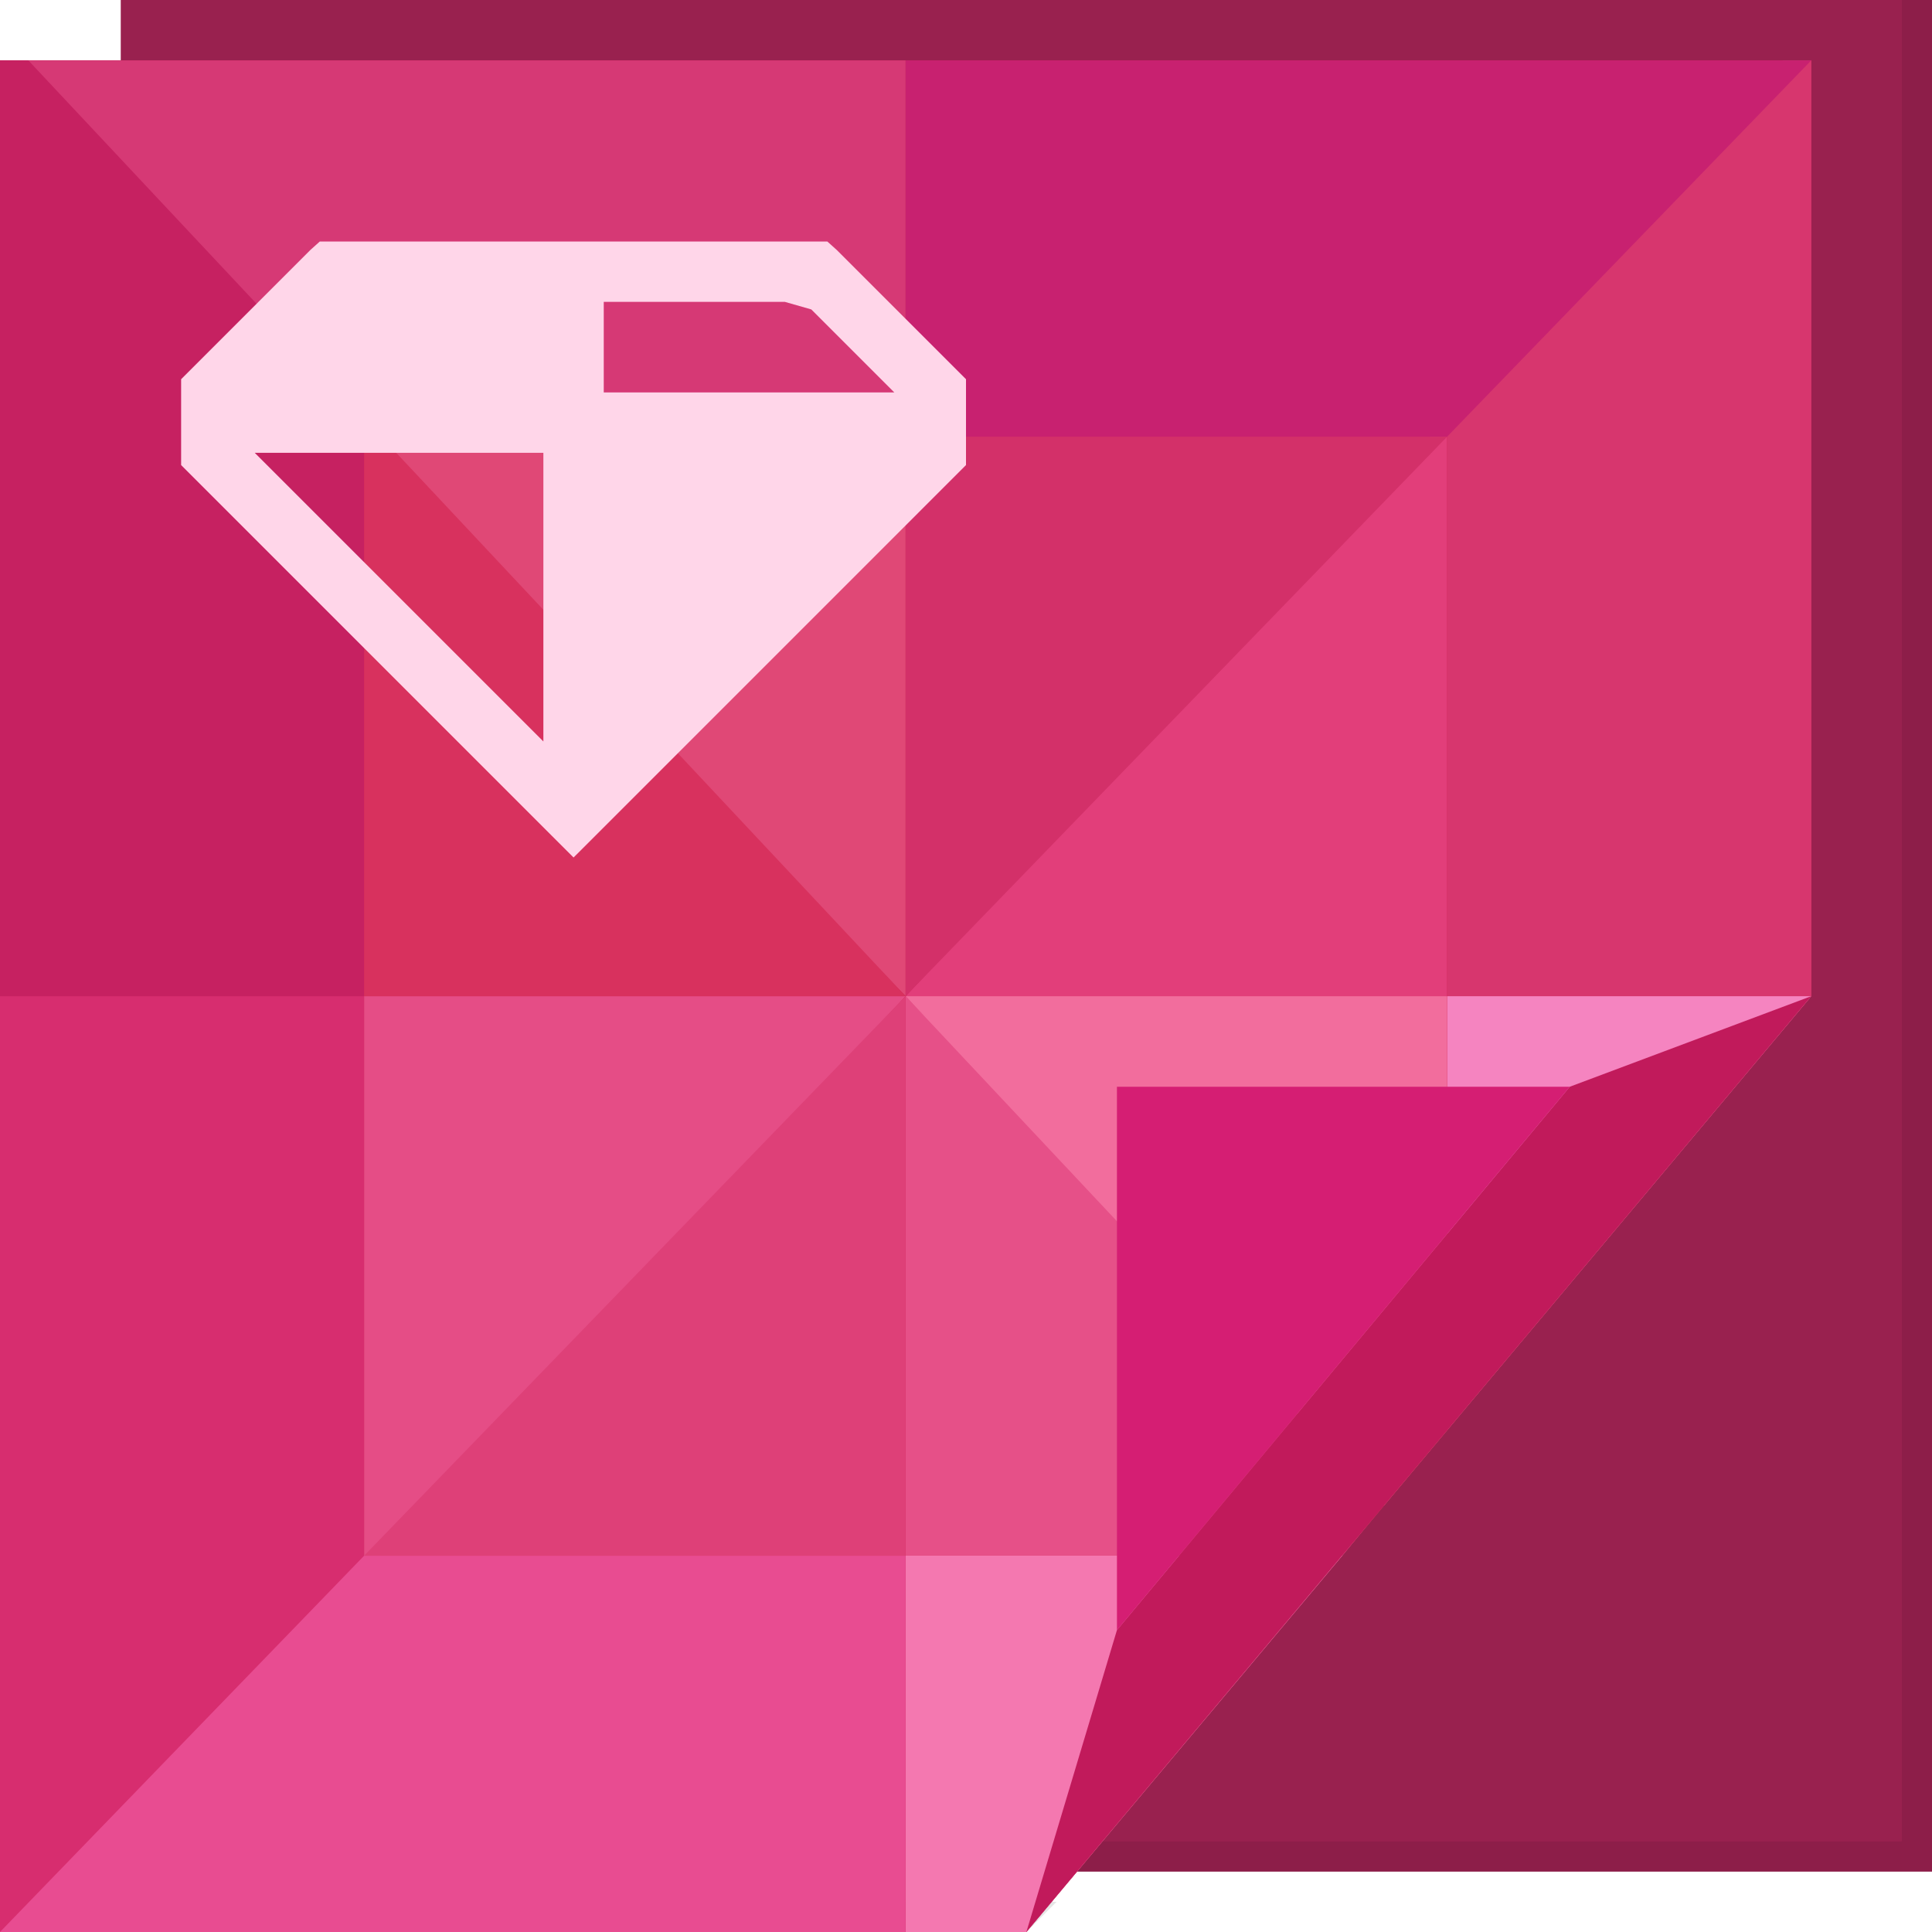 <?xml version="1.0" encoding="UTF-8" standalone="no"?>
<!-- Created with Inkscape (http://www.inkscape.org/) -->

<svg
   xmlns:dc="http://purl.org/dc/elements/1.1/"
   xmlns:cc="http://creativecommons.org/ns#"
   xmlns:rdf="http://www.w3.org/1999/02/22-rdf-syntax-ns#"
   xmlns:svg="http://www.w3.org/2000/svg"
   xmlns="http://www.w3.org/2000/svg"
   xmlns:xlink="http://www.w3.org/1999/xlink"
   xmlns:sodipodi="http://sodipodi.sourceforge.net/DTD/sodipodi-0.dtd"
   xmlns:inkscape="http://www.inkscape.org/namespaces/inkscape"
   version="1.1"
   width="64"
   height="64"
   id="svg13094"
   inkscape:version="0.48.4 r9939"
   sodipodi:docname="ruby-script.svg">
  <sodipodi:namedview
     pagecolor="#ffffff"
     bordercolor="#666666"
     borderopacity="1"
     objecttolerance="10"
     gridtolerance="10"
     guidetolerance="10"
     inkscape:pageopacity="0"
     inkscape:pageshadow="2"
     inkscape:window-width="1920"
     inkscape:window-height="1022"
     id="namedview84"
     showgrid="true"
     inkscape:zoom="10.429825"
     inkscape:cx="35.103663"
     inkscape:cy="31.74892"
     inkscape:window-x="-5"
     inkscape:window-y="23"
     inkscape:window-maximized="1"
     inkscape:current-layer="svg13094"
     inkscape:snap-bbox="true"
     inkscape:bbox-paths="true"
     inkscape:bbox-nodes="true"
     inkscape:snap-bbox-edge-midpoints="true"
     inkscape:snap-bbox-midpoints="true"
     inkscape:object-paths="true"
     inkscape:snap-intersection-paths="true"
     inkscape:object-nodes="true"
     inkscape:snap-smooth-nodes="true"
     inkscape:snap-midpoints="true"
     inkscape:snap-object-midpoints="true"
     inkscape:snap-center="true">
    <inkscape:grid
       type="xygrid"
       id="grid3038"
       empspacing="5"
       visible="true"
       enabled="true"
       snapvisiblegridlinesonly="true" />
  </sodipodi:namedview>
  <defs
     id="defs11">
    <linearGradient
       x1="48.918"
       y1="46.214"
       x2="32.67"
       y2="24"
       id="linearGradient3942"
       gradientUnits="userSpaceOnUse">
      <stop
         id="stop3988"
         style="stop-color:#e68262;stop-opacity:0.665"
         offset="0" />
      <stop
         id="stop3990"
         style="stop-color:#e1715d;stop-opacity:0"
         offset="1" />
    </linearGradient>
    <linearGradient
       x1="48.918"
       y1="46.214"
       x2="32.67"
       y2="24"
       id="linearGradient3103"
       xlink:href="#linearGradient3942"
       gradientUnits="userSpaceOnUse" />
  </defs>
  <path
     d="M 4,0 64,0 64,62 4,62 z"
     id="path3960"
     style="fill:#99214f;fill-rule:nonzero;fill-opacity:1" />
  <path
     d="M 63,0 V 61 H 4 v 1 H 64 V 0 h -1 z"
     id="path4299"
     style="fill:#000000;fill-opacity:0.079;fill-rule:nonzero" />
  <path
     d="M 0,2 60,2 60,33 34,64 0,64 z"
     id="path3101"
     style="fill:url(#linearGradient3103);fill-rule:nonzero" />
  <path
     style="color:#000000;fill:#c91949;fill-opacity:1;fill-rule:nonzero;stroke:none;stroke-width:1;marker:none;visibility:visible;display:inline;overflow:visible;enable-background:accumulate"
     id="path3106"
     d="M 0,2 60,2 60,33 34,64 0,64 z"
     inkscape:connector-curvature="0" />
  <path
     d="m 0,63 35,0 -1,1 -34,0 z"
     id="path4255"
     style="fill:#000000;fill-opacity:0.103;fill-rule:nonzero" />
  <path
     style="opacity:1;color:#000000;fill:#d72d6f;fill-opacity:1;fill-rule:nonzero;stroke:none;stroke-width:4;marker:none;visibility:visible;display:inline;overflow:visible;enable-background:accumulate"
     d="m 0,64 0,-31 12.062,0 0,18.535 0.562,0 L 0.938,64 0,64 z"
     id="path86093"
     inkscape:connector-curvature="0" />
  <path
     style="color:#000000;fill:#e54d86;fill-opacity:1;fill-rule:nonzero;stroke:none;stroke-width:4;marker:none;visibility:visible;display:inline;overflow:visible;enable-background:accumulate"
     d="m 12.062,51.535 0,-18.535 17.938,0 -17.375,18.535 -0.562,0 z"
     id="path86095"
     inkscape:connector-curvature="0" />
  <path
     style="opacity:1;color:#000000;fill:#d7366e;fill-opacity:1;fill-rule:nonzero;stroke:none;stroke-width:4;marker:none;visibility:visible;display:inline;overflow:visible;enable-background:accumulate"
     d="m 47.938,33 0,-18.535 -0.562,0 11.688,-12.465 0.938,0 0,31 -12.062,0 z"
     id="path86097"
     inkscape:connector-curvature="0" />
  <path
     style="opacity:1;color:#000000;fill:#e23e7a;fill-opacity:1;fill-rule:nonzero;stroke:none;stroke-width:4;marker:none;visibility:visible;display:inline;overflow:visible;enable-background:accumulate"
     d="m 30,33 17.375,-18.535 0.562,0 0,18.535 -17.938,0 z"
     id="path86099"
     inkscape:connector-curvature="0" />
  <path
     inkscape:connector-curvature="0"
     id="path86101"
     d="M 30,51.531 30,64 34,64 44.469,51.531 30,51.531 z"
     style="color:#000000;fill:#f478b0;fill-opacity:1;fill-rule:nonzero;stroke:none;stroke-width:4;marker:none;visibility:visible;display:inline;overflow:visible;enable-background:accumulate" />
  <path
     inkscape:connector-curvature="0"
     id="path86103"
     d="m 30,33 0,18.531 14.469,0 1.594,-1.938 L 30,33 z"
     style="opacity:1;color:#000000;fill:#e65088;fill-opacity:1;fill-rule:nonzero;stroke:none;stroke-width:4;marker:none;visibility:visible;display:inline;overflow:visible;enable-background:accumulate" />
  <path
     style="opacity:1;color:#000000;fill:#d63975;fill-opacity:1;fill-rule:nonzero;stroke:none;stroke-width:4;marker:none;visibility:visible;display:inline;overflow:visible;enable-background:accumulate"
     d="M 12.062,14.465 0,2 l 30,0 0,12.465 -17.938,0 z"
     id="path86105"
     inkscape:connector-curvature="0" />
  <path
     style="opacity:1;color:#000000;fill:#e04876;fill-opacity:1;fill-rule:nonzero;stroke:none;stroke-width:4;marker:none;visibility:visible;display:inline;overflow:visible;enable-background:accumulate"
     d="m 30,33 -17.938,-18.535 17.938,0 0,18.535 z"
     id="path86107"
     inkscape:connector-curvature="0" />
  <path
     style="opacity:1;color:#000000;fill:#c62161;fill-opacity:1;fill-rule:nonzero;stroke:none;stroke-width:4;marker:none;visibility:visible;display:inline;overflow:visible;enable-background:accumulate"
     d="m 0,33 0,-31 0.938,0 11.688,12.465 -0.562,0 0,18.535 -12.062,0 z"
     id="path86109"
     inkscape:connector-curvature="0" />
  <path
     style="opacity:1;color:#000000;fill:#d8315e;fill-opacity:1;fill-rule:nonzero;stroke:none;stroke-width:4;marker:none;visibility:visible;display:inline;overflow:visible;enable-background:accumulate"
     d="m 12.062,33 0,-18.535 0.562,0 17.375,18.535 -17.938,0 z"
     id="path86111"
     inkscape:connector-curvature="0" />
  <path
     inkscape:connector-curvature="0"
     id="path86113"
     d="m 47.938,33 0,14.375 L 60,33 47.938,33 z"
     style="color:#000000;fill:#f584c0;fill-opacity:1;fill-rule:nonzero;stroke:none;stroke-width:4;marker:none;visibility:visible;display:inline;overflow:visible;enable-background:accumulate" />
  <path
     inkscape:connector-curvature="0"
     id="path86115"
     d="m 30,33 15.844,16.875 2.094,-2.5 0,-14.375 L 30,33 z"
     style="color:#000000;fill:#f26d9d;fill-opacity:1;fill-rule:nonzero;stroke:none;stroke-width:4;marker:none;visibility:visible;display:inline;overflow:visible;enable-background:accumulate" />
  <path
     style="color:#000000;fill:#e84c91;fill-opacity:1;fill-rule:nonzero;stroke:none;stroke-width:4;marker:none;visibility:visible;display:inline;overflow:visible;enable-background:accumulate"
     d="M 0,64 12.062,51.535 30,51.535 30,64 0,64 z"
     id="path86117"
     inkscape:connector-curvature="0" />
  <path
     style="opacity:1;color:#000000;fill:#de4078;fill-opacity:1;fill-rule:nonzero;stroke:none;stroke-width:4;marker:none;visibility:visible;display:inline;overflow:visible;enable-background:accumulate"
     d="M 12.062,51.535 30,33 l 0,18.535 -17.938,0 z"
     id="path86119"
     inkscape:connector-curvature="0" />
  <path
     style="opacity:1;color:#000000;fill:#c82170;fill-opacity:1;fill-rule:nonzero;stroke:none;stroke-width:1.967;marker:none;visibility:visible;display:inline;overflow:visible;enable-background:accumulate"
     d="m 30,14.465 0,-12.465 30,0 -12.062,12.465 -17.938,0 z"
     id="path86121"
     inkscape:connector-curvature="0" />
  <path
     style="opacity:1;color:#000000;fill:#d33069;fill-opacity:1;fill-rule:nonzero;stroke:none;stroke-width:4;marker:none;visibility:visible;display:inline;overflow:visible;enable-background:accumulate"
     d="m 30,33 0,-18.535 17.938,0 L 30,33 z"
     id="path86123"
     inkscape:connector-curvature="0" />
  <path
     inkscape:connector-curvature="0"
     id="path4071"
     d="M 60,33 52,36 37,54 34,64 60,33 z"
     style="fill:#c11a5b;fill-opacity:1;fill-rule:nonzero" />
  <path
     style="fill:#d51e73;fill-opacity:1;fill-rule:nonzero"
     id="path96840"
     d="m 52,36 -15,0 0,18 z"
     inkscape:connector-curvature="0"
     sodipodi:nodetypes="cccc" />
  <path
     style="font-size:medium;font-style:normal;font-variant:normal;font-weight:normal;font-stretch:normal;text-indent:0;text-align:start;text-decoration:none;line-height:normal;letter-spacing:normal;word-spacing:normal;text-transform:none;direction:ltr;block-progression:tb;writing-mode:lr-tb;text-anchor:start;baseline-shift:baseline;color:#000000;fill:#ffd6e9;fill-opacity:1;stroke:none;stroke-width:2;marker:none;visibility:visible;display:inline;overflow:visible;enable-background:accumulate;font-family:Sans;-inkscape-font-specification:Sans"
     d="M 10.594,8 10.281,8.281 6,12.562 6,15.406 18.281,27.688 19,28.406 19.719,27.688 32,15.406 32,12.562 27.719,8.281 27.406,8 z M 26.875,10.25 29.625,13 20,13 l 0,-3 6,0 z M 8.438,15 18,15 l 0,9.562 z"
     id="path3827"
     inkscape:connector-curvature="0"
     sodipodi:nodetypes="cccccccccccccccccccccc" />
</svg>
